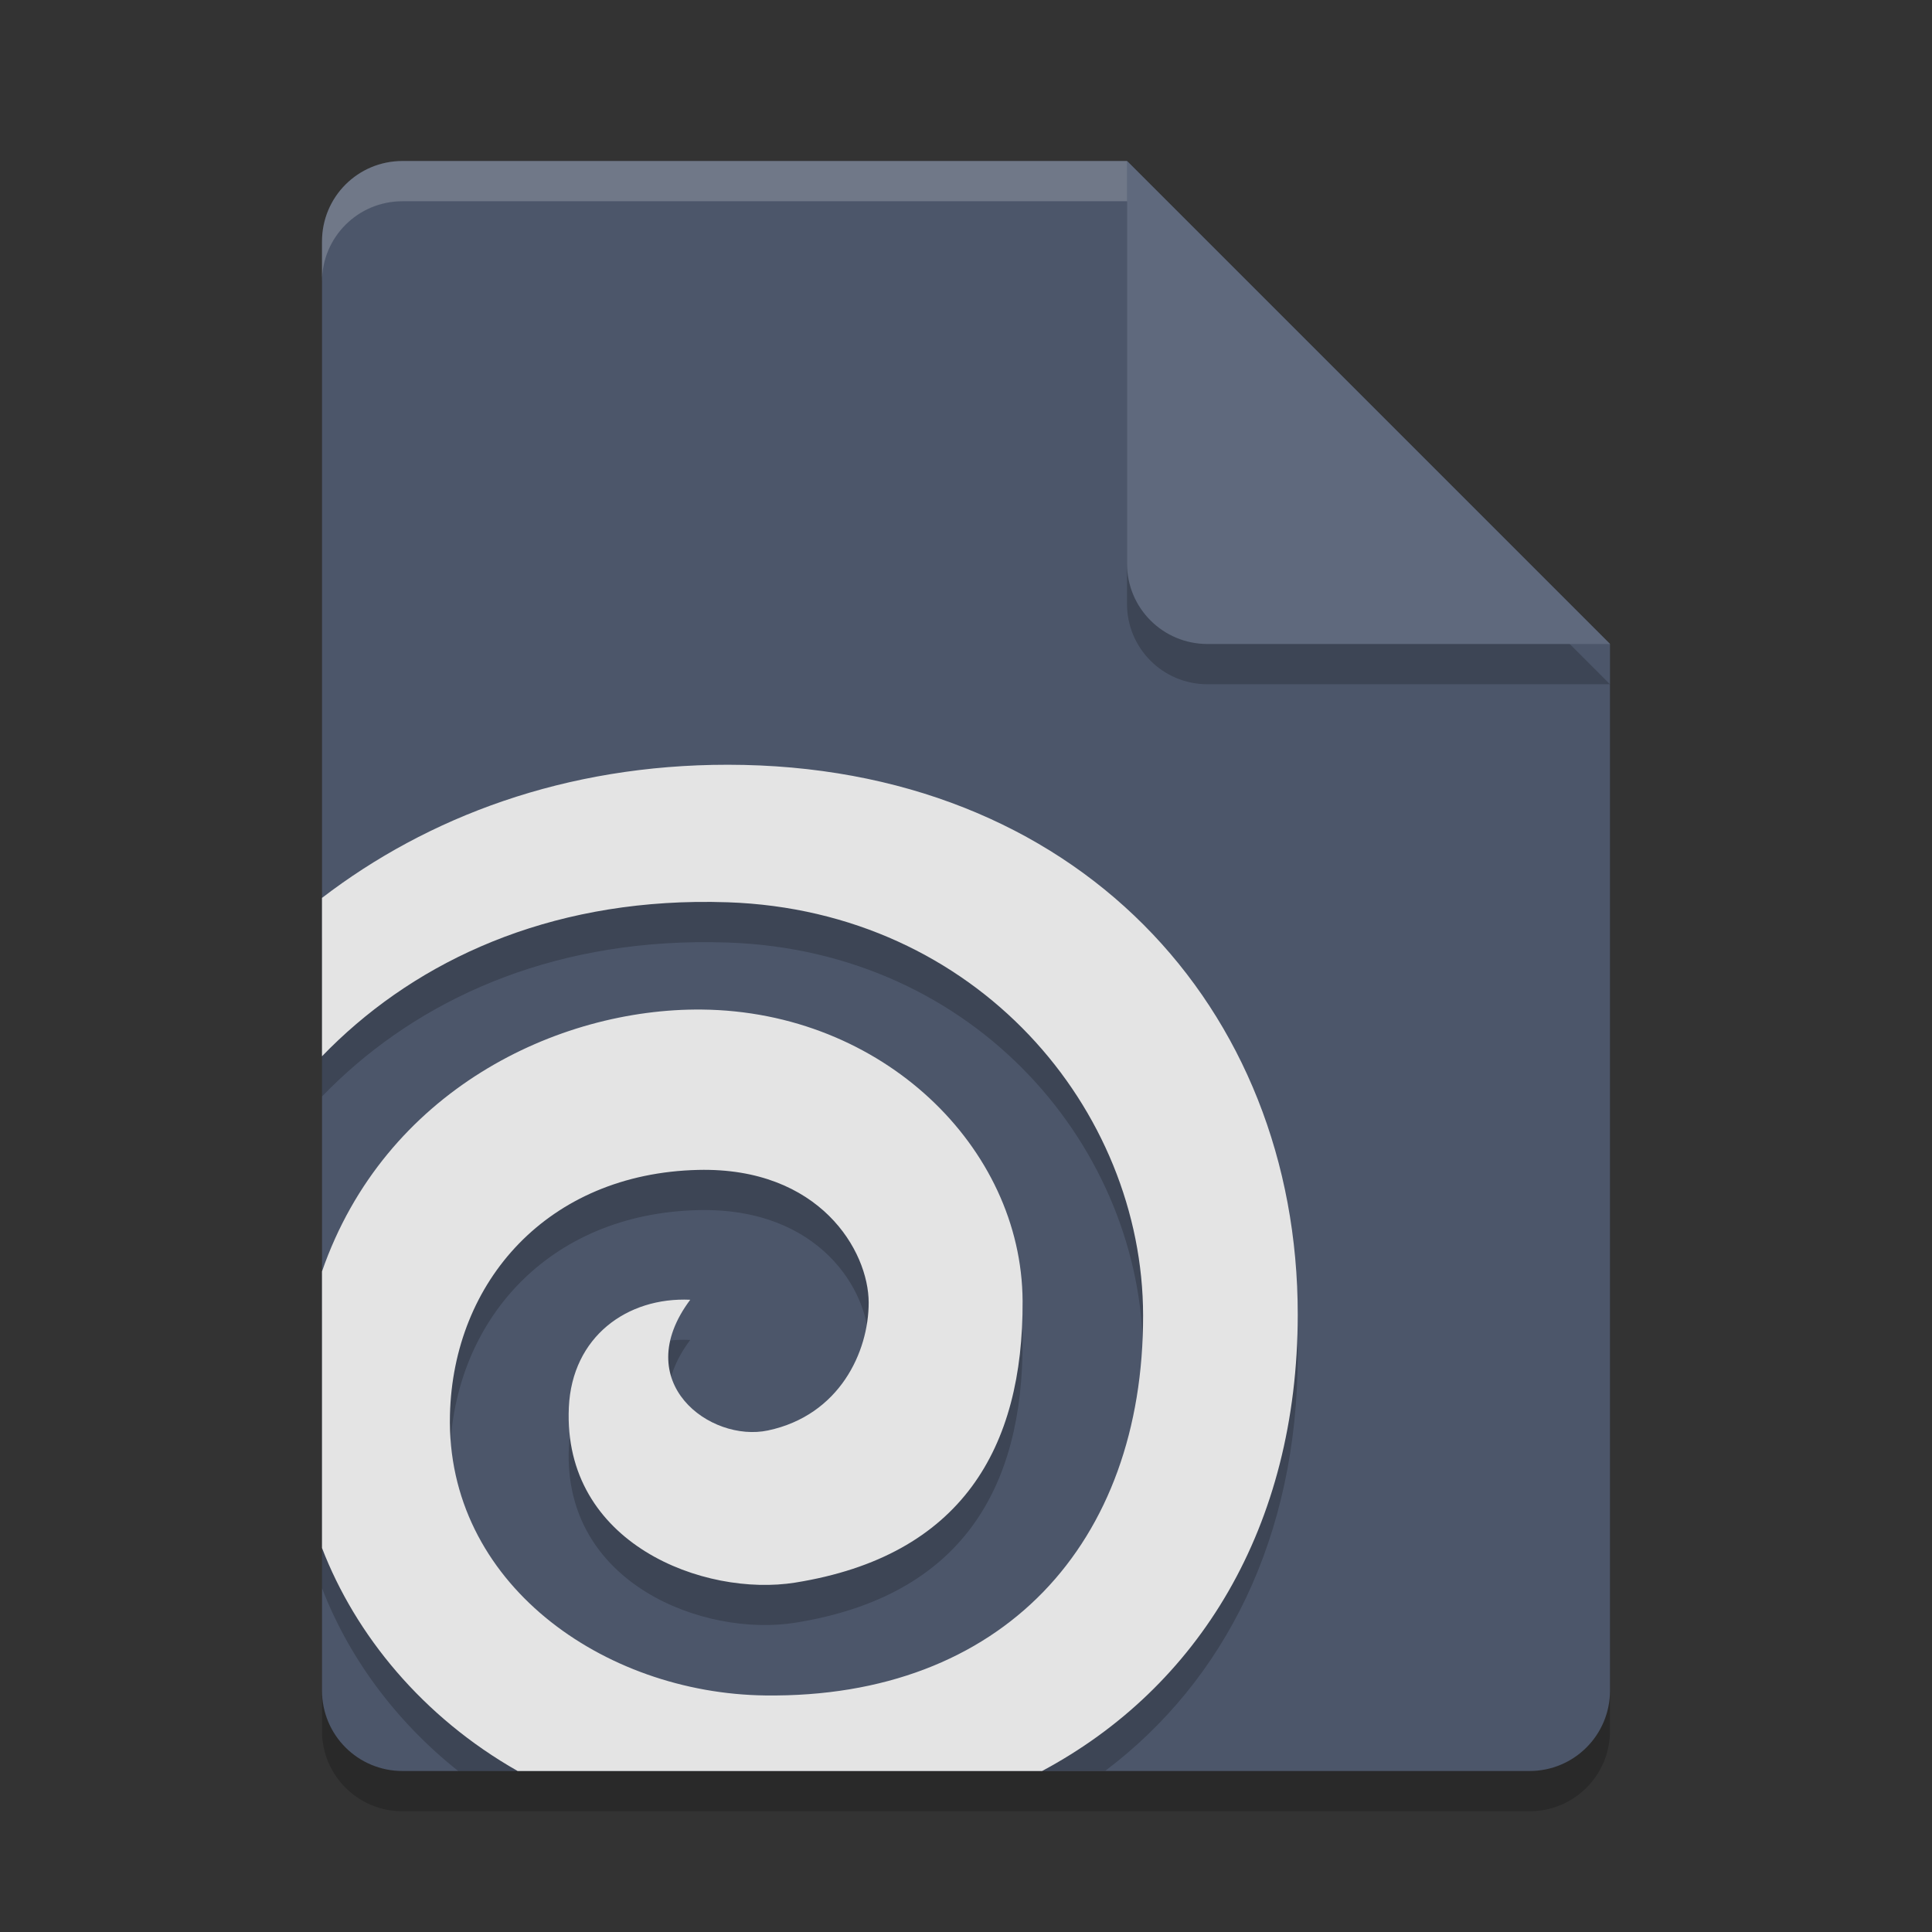<?xml version="1.0" encoding="UTF-8" standalone="no"?>
<svg
   xmlns:dc="http://purl.org/dc/elements/1.1/"
   xmlns:cc="http://creativecommons.org/ns#"
   xmlns:rdf="http://www.w3.org/1999/02/22-rdf-syntax-ns#"
   xmlns:svg="http://www.w3.org/2000/svg"
   xmlns="http://www.w3.org/2000/svg"
   xmlns:sodipodi="http://sodipodi.sourceforge.net/DTD/sodipodi-0.dtd"
   xmlns:inkscape="http://www.inkscape.org/namespaces/inkscape"
   width="48"
   height="48"
   version="1.1"
   id="svg16"
   sodipodi:docname="application-x-hip.svg"
   inkscape:version="0.92.5 (2060ec1f9f, 2020-04-08)">
  <rect width="100%" height="100%" fill="#333333" stroke="none"/>
  <defs
     id="defs20" />
  <sodipodi:namedview
     pagecolor="#ffffff"
     bordercolor="#666666"
     borderopacity="1"
     objecttolerance="10"
     gridtolerance="10"
     guidetolerance="10"
     inkscape:pageopacity="0"
     inkscape:pageshadow="2"
     inkscape:window-width="640"
     inkscape:window-height="480"
     id="namedview18"
     showgrid="false"
     inkscape:zoom="4.9166667"
     inkscape:cx="-15.661017"
     inkscape:cy="24"
     inkscape:current-layer="svg16" />
  <path
     style="opacity:0.2"
     d="m10 5c-1.108 0-2 0.892-2 2v36c0 1.108 0.892 2 2 2h28c1.108 0 2-0.892 2-2v-26l-12-12z"
     id="path2" />
  <path
     style="fill:#4c566a;fill-opacity:1"
     d="m10 4c-1.108 0-2 0.892-2 2v36c0 1.108 0.892 2 2 2h28c1.108 0 2-0.892 2-2v-26l-12-12z"
     id="path4" />
  <path
     style="opacity:0.2"
     d="m40 17-12-12v10c0 1.108 0.892 2 2 2z"
     id="path6" />
  <path
     style="fill:#5f697d;fill-opacity:1"
     d="m40 16-12-12v10c0 1.108 0.892 2 2 2z"
     id="path8" />
  <path
     style="fill:#ffffff;opacity:0.2"
     d="m10 4c-1.108 0-2 0.892-2 2v1c0-1.108 0.892-2 2-2h18v-1z"
     id="path10" />
  <path
     style="opacity:0.2"
     d="M 18.086,20 C 14.041,19.998 10.624,21.297 8,23.307 V 27.242 C 10.145,25.019 13.278,23.469 17.275,23.409 17.541,23.405 17.812,23.408 18.086,23.417 24.275,23.631 28.394,28.559 28.4,33.679 28.408,39.332 24.909,43.193 19.01,43.12 14.993,43.07 11.078,40.325 11.178,36.15 11.258,32.835 13.608,30.153 17.345,30.065 20.365,29.993 21.582,32.075 21.582,33.363 21.582,34.584 20.859,36.158 19.081,36.537 17.646,36.843 15.615,35.34 17.149,33.29 15.581,33.218 14.214,34.208 14.133,35.96 13.976,39.358 17.504,40.677 19.758,40.316 23.892,39.654 25.424,36.968 25.406,33.32 25.386,29.503 21.923,26.126 17.436,26.081 13.844,26.046 9.556,28.102 8,32.586 V 39.456 C 8.645,41.134 9.796,42.739 11.384,44 13.015,43.996 26.015,43.996 27.463,43.993 30.422,41.762 32.24,38.192 32.242,33.658 32.244,26.042 26.746,20.005 18.086,20 Z"
     id="path12" />
  <path
     style="fill:#e4e4e4"
     d="M 18.086,19 C 14.041,18.998 10.624,20.297 8,22.308 V 26.243 C 10.145,24.02 13.278,22.47 17.275,22.409 17.541,22.405 17.812,22.408 18.086,22.417 24.275,22.631 28.394,27.561 28.4,32.681 28.408,38.335 24.909,42.197 19.01,42.123 14.993,42.073 11.078,39.329 11.179,35.153 11.258,31.837 13.609,29.155 17.345,29.066 20.366,28.995 21.582,31.077 21.582,32.365 21.582,33.586 20.859,35.161 19.082,35.539 17.646,35.845 15.615,34.342 17.149,32.292 15.581,32.221 14.214,33.21 14.133,34.963 13.976,38.361 17.504,39.681 19.758,39.319 23.892,38.657 25.425,35.971 25.406,32.322 25.386,28.504 21.924,25.127 17.436,25.082 13.844,25.047 9.556,27.103 8,31.588 V 38.459 C 8.831,40.62 10.499,42.659 12.861,44 H 25.89 C 29.765,41.93 32.24,37.952 32.242,32.66 32.245,25.043 26.746,19.005 18.086,19 Z"
     id="path14" />
</svg>
